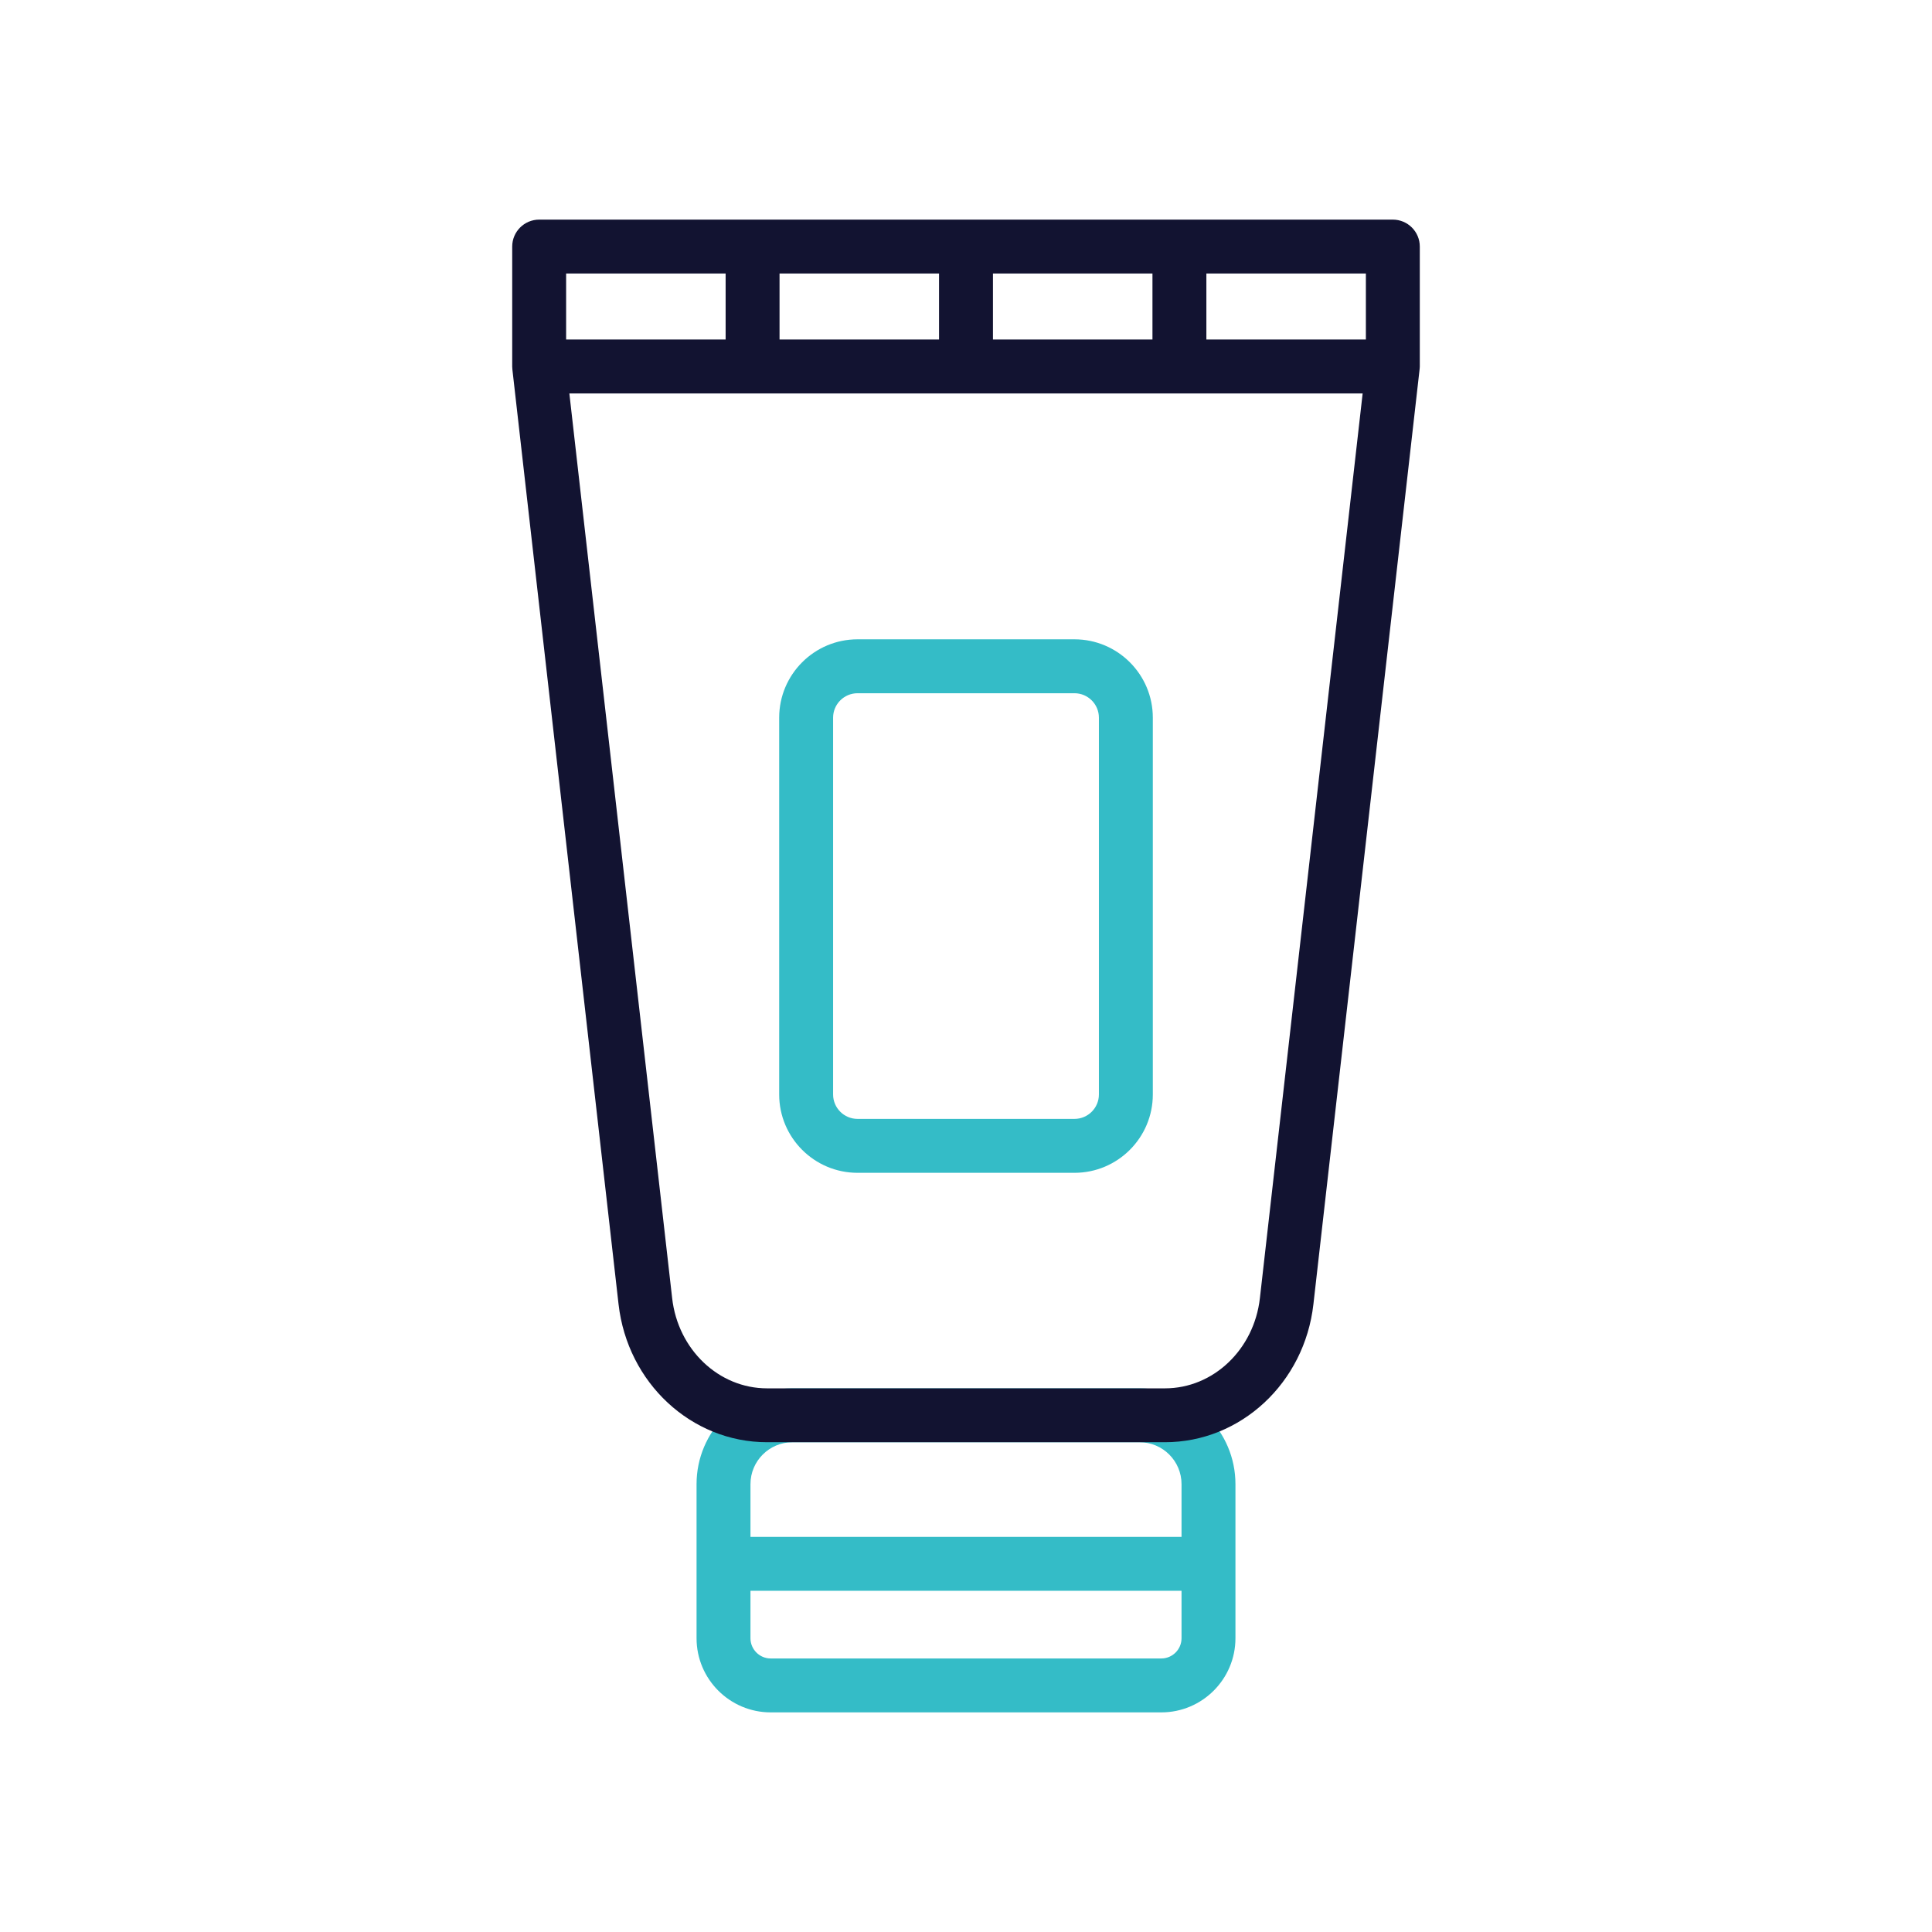 <?xml version="1.0" encoding="UTF-8" standalone="no"?>
<!-- Generator: Adobe Illustrator 24.1.2, SVG Export Plug-In . SVG Version: 6.00 Build 0)  -->

<svg
   version="1.1"
   id="Warstwa_1"
   x="0px"
   y="0px"
   viewBox="0 0 430 430"
   style="enable-background:new 0 0 430 430;"
   xml:space="preserve"
   sodipodi:docname="allergies.svg"
   inkscape:version="1.2.1 (9c6d41e410, 2022-07-14)"
   xmlns:inkscape="http://www.inkscape.org/namespaces/inkscape"
   xmlns:sodipodi="http://sodipodi.sourceforge.net/DTD/sodipodi-0.dtd"
   xmlns="http://www.w3.org/2000/svg"
   xmlns:svg="http://www.w3.org/2000/svg"><defs
   id="defs3538" /><sodipodi:namedview
   id="namedview3536"
   pagecolor="#ffffff"
   bordercolor="#000000"
   borderopacity="0.25"
   inkscape:showpageshadow="2"
   inkscape:pageopacity="0.0"
   inkscape:pagecheckerboard="0"
   inkscape:deskcolor="#d1d1d1"
   showgrid="false"
   inkscape:zoom="1.6837209"
   inkscape:cx="215.29696"
   inkscape:cy="215.29696"
   inkscape:window-width="2560"
   inkscape:window-height="1009"
   inkscape:window-x="0"
   inkscape:window-y="0"
   inkscape:window-maximized="1"
   inkscape:current-layer="g3529" />
<style
   type="text/css"
   id="style3523">
	.st0{fill:#08a88a;}
	.st1{fill:#121331;}
	.st2{fill:none;stroke:#121331;stroke-width:12;stroke-linecap:round;stroke-linejoin:round;stroke-miterlimit:10;}
	.st3{fill:#08a88a;}
	.st4{fill:#08A284;}
</style>
<g
   id="g3533">
	<g
   id="g3529">
		<path
   class="st0"
   d="M253.65,309h-77.3c-11.75,0-21.32,9.56-21.32,21.32v34.3c0,9.1,7.4,16.5,16.5,16.5h86.94    c9.1,0,16.5-7.4,16.5-16.5v-34.3C274.97,318.56,265.41,309,253.65,309z M262.97,364.62c0,2.48-2.02,4.5-4.5,4.5h-86.94    c-2.48,0-4.5-2.02-4.5-4.5v-10.56h95.94V364.62z M262.97,342.06h-95.94v-11.74c0-5.14,4.18-9.32,9.32-9.32h77.3    c5.14,0,9.32,4.18,9.32,9.32V342.06z"
   id="path3525"
   style="fill:#34bcc7;fill-opacity:1" />
		<path
   class="st0"
   d="M190.86,261.03h48.28c9.62,0,17.44-7.82,17.44-17.44v-83.86c0-9.62-7.82-17.44-17.44-17.44h-48.28    c-9.62,0-17.44,7.82-17.44,17.44v83.86C173.42,253.21,181.24,261.03,190.86,261.03z M185.42,159.73c0-3,2.44-5.44,5.44-5.44h48.28    c3,0,5.44,2.44,5.44,5.44v83.86c0,3-2.44,5.44-5.44,5.44h-48.28c-3,0-5.44-2.44-5.44-5.44V159.73z"
   id="path3527"
   style="fill:#34bcc7;fill-opacity:1" />
	</g>
	<path
   class="st1"
   d="M315.98,81.93c0.01-0.11,0.02-0.22,0.02-0.33c0-0.01,0-0.02,0-0.02V54.88c0-3.31-2.69-6-6-6H120   c-3.31,0-6,2.69-6,6v26.69c0,0.01,0,0.02,0,0.02c0,0.11,0.01,0.22,0.02,0.33c0.01,0.1,0.01,0.19,0.02,0.29c0,0.01,0,0.02,0,0.03   l23.63,208.05c1.99,17.5,16.19,30.7,33.04,30.7h88.57c16.85,0,31.06-13.2,33.04-30.7l23.63-208.05c0-0.01,0-0.02,0-0.03   C315.97,82.12,315.98,82.02,315.98,81.93z M304,75.57h-35.5V60.88H304V75.57z M221,75.57V60.88h35.5v14.69H221z M173.5,75.57V60.88   H209v14.69H173.5z M126,60.88h35.5v14.69H126V60.88z M280.41,288.94c-1.3,11.43-10.38,20.06-21.12,20.06h-88.57   c-10.74,0-19.82-8.62-21.12-20.06L126.72,87.57h176.56L280.41,288.94z"
   id="path3531" />
</g>
</svg>
